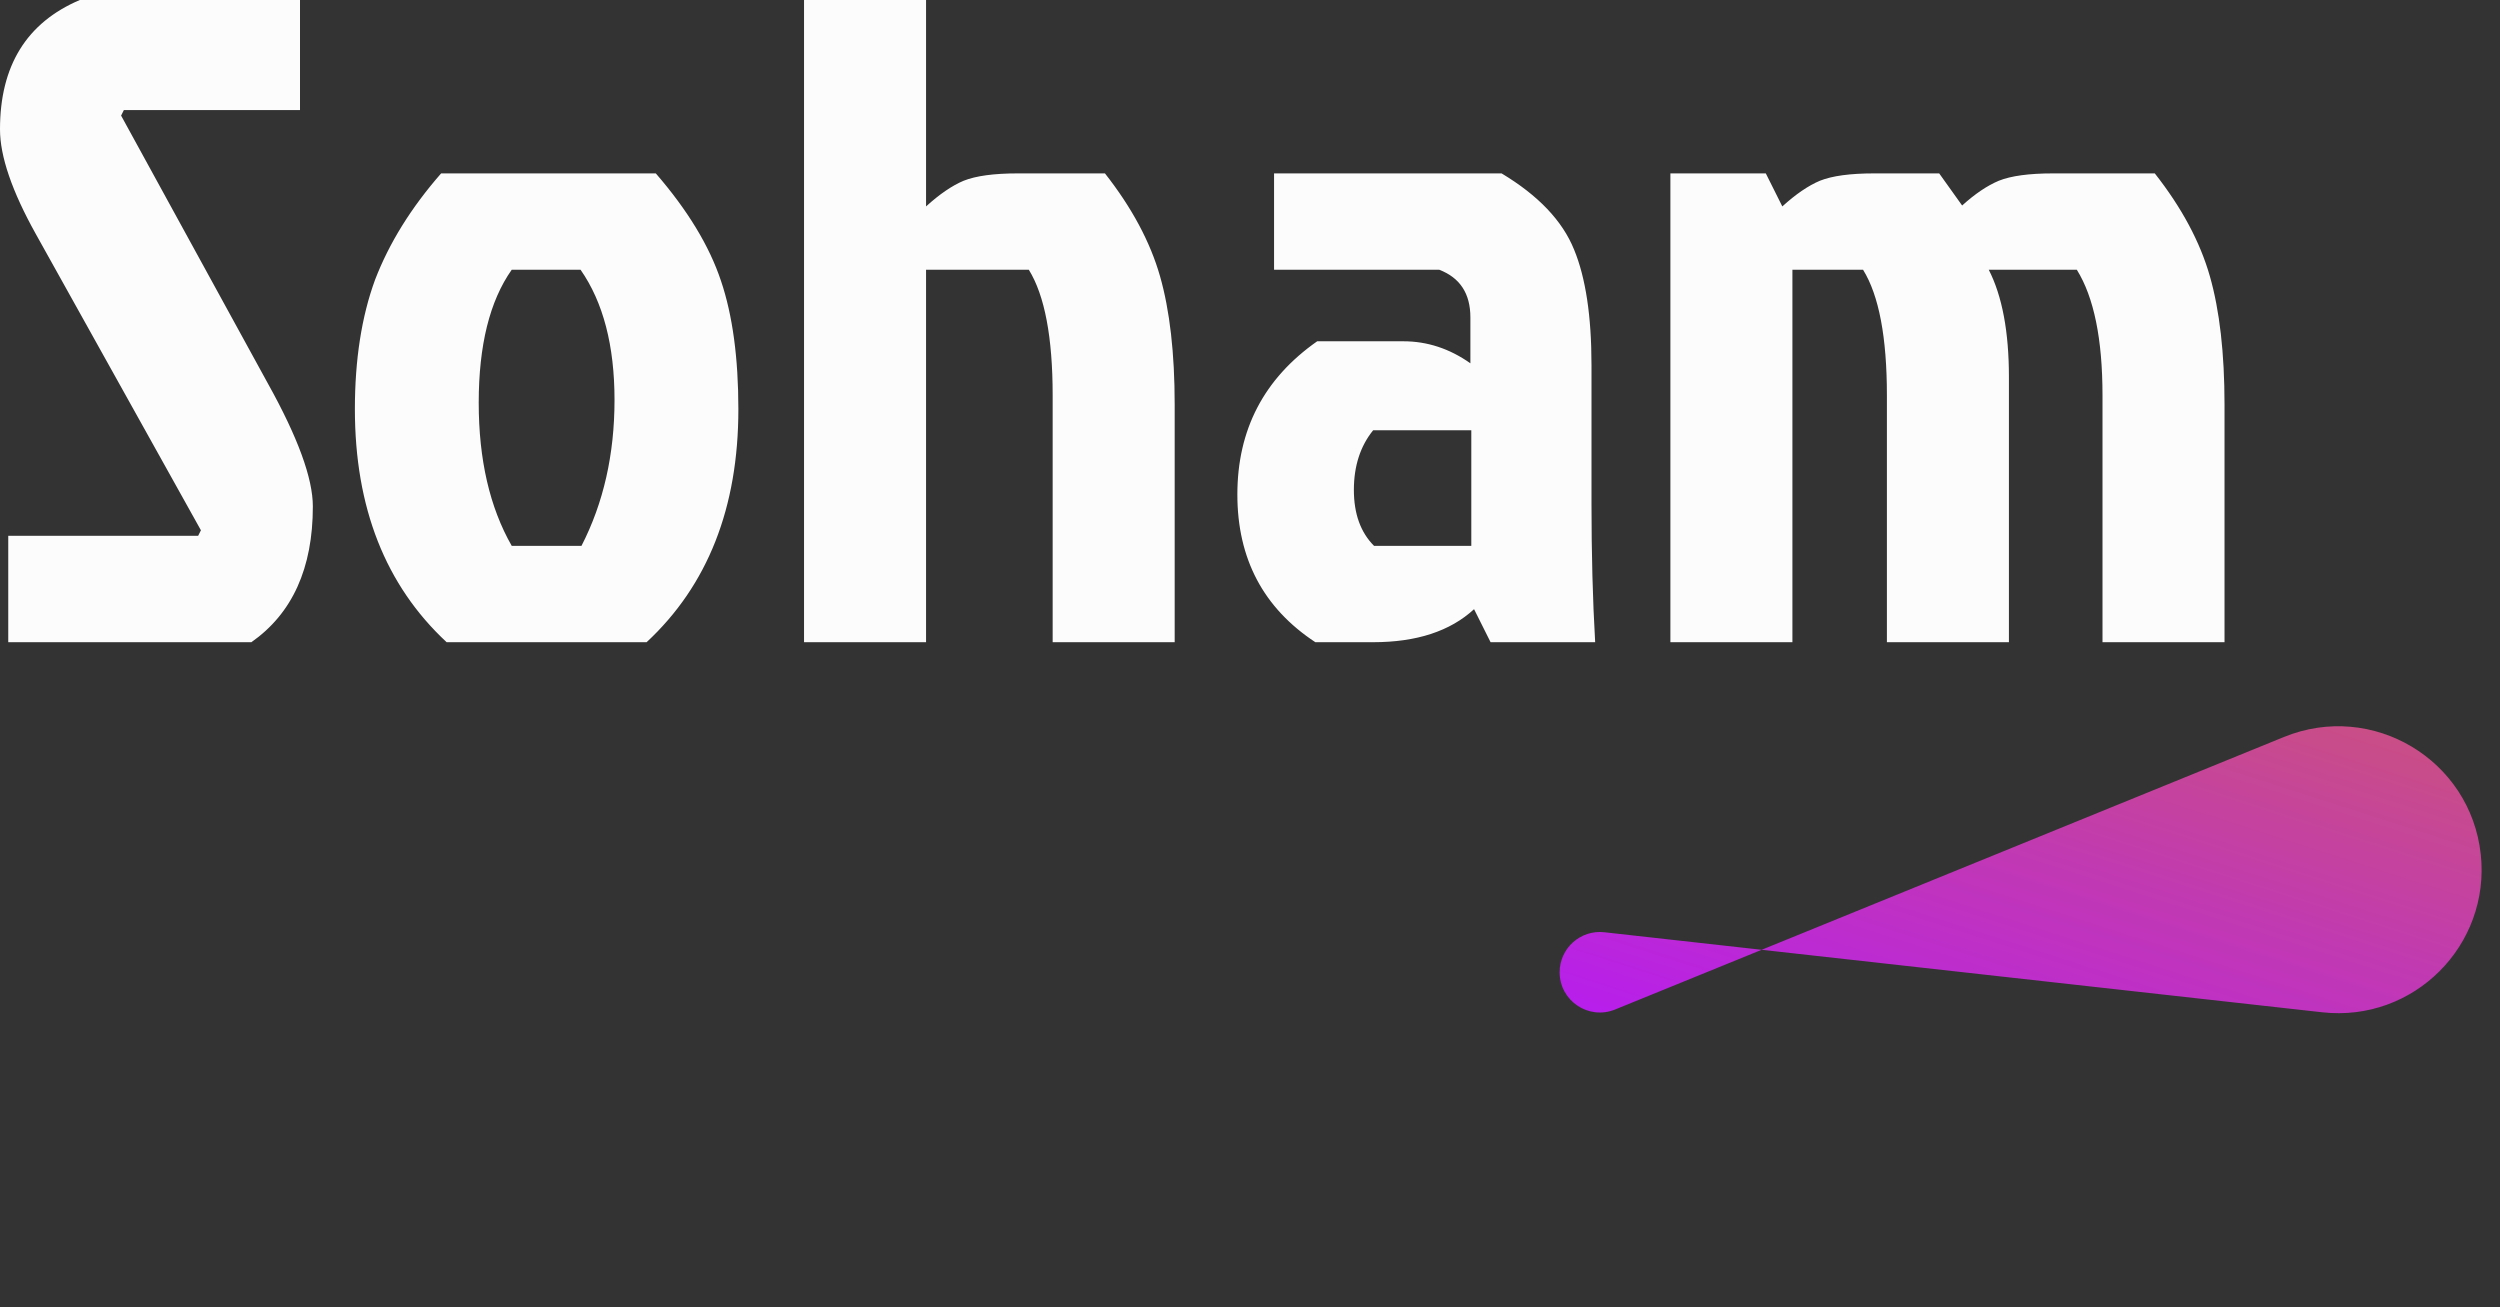 <svg width="109" height="57" viewBox="0 0 109 57" fill="none" xmlns="http://www.w3.org/2000/svg">
<rect x="0" y="0" width="109" height="57" fill="#333333" stroke="none"/>
<path d="M68 42.39C68 41.344 68.91 40.53 69.949 40.646L101.251 44.136C105.227 44.579 108.591 41.226 108.161 37.248C107.713 33.116 103.434 30.562 99.584 32.131L70.417 44.015C69.263 44.485 68 43.636 68 42.39Z" fill="url(#paint0_linear_2261_128)"/>
<path d="M3.48 -1.90735e-06H13.08V4.8H5.4L5.28 5.04L11.68 16.72C12.987 19.067 13.64 20.853 13.64 22.08C13.64 24.773 12.747 26.747 10.96 28H0.36V23.36H8.64L8.76 23.12L1.56 10.2C0.52 8.333 1.49012e-08 6.813 1.49012e-08 5.64C1.49012e-08 2.867 1.16 0.987 3.48 -1.90735e-06ZM28.192 28H19.473C16.806 25.52 15.473 22.133 15.473 17.84C15.473 15.68 15.766 13.8 16.352 12.2C16.966 10.6 17.926 9.053 19.233 7.56H28.593C29.979 9.16 30.926 10.72 31.433 12.24C31.939 13.733 32.193 15.6 32.193 17.84C32.193 22.133 30.859 25.52 28.192 28ZM22.312 23.8H25.352C26.312 21.933 26.793 19.813 26.793 17.44C26.793 15.067 26.299 13.173 25.312 11.76H22.312C21.352 13.12 20.872 15.053 20.872 17.56C20.872 20.04 21.352 22.12 22.312 23.8ZM44.376 7.56H48.176C49.349 9.053 50.149 10.547 50.576 12.04C51.003 13.533 51.216 15.4 51.216 17.64V28H45.896V17.24C45.896 14.707 45.549 12.88 44.856 11.76H40.376V28H35.056V-1.90735e-06H40.376V9C40.963 8.467 41.509 8.093 42.016 7.88C42.549 7.667 43.336 7.56 44.376 7.56ZM64.149 18.76H59.869C59.309 19.453 59.029 20.32 59.029 21.36C59.029 22.4 59.322 23.213 59.909 23.8H64.149V18.76ZM55.549 7.56H65.469C67.069 8.52 68.122 9.627 68.629 10.88C69.136 12.107 69.389 13.787 69.389 15.92V21.92C69.389 24.133 69.442 26.16 69.549 28H64.989L64.269 26.56C63.229 27.52 61.762 28 59.869 28H57.349C55.082 26.507 53.949 24.36 53.949 21.56C53.949 18.733 55.109 16.507 57.429 14.88H61.189C62.229 14.88 63.202 15.2 64.109 15.84V13.84C64.109 12.8 63.656 12.107 62.749 11.76H55.549V7.56ZM81.709 7.56H84.549L85.549 8.96C86.109 8.453 86.643 8.093 87.149 7.88C87.683 7.667 88.469 7.56 89.509 7.56H93.949C95.123 9.053 95.923 10.547 96.349 12.04C96.776 13.533 96.989 15.4 96.989 17.64V28H91.669V17.24C91.669 14.787 91.296 12.96 90.549 11.76H86.709C87.296 12.907 87.589 14.467 87.589 16.44V28H82.269V17.24C82.269 14.707 81.923 12.88 81.229 11.76H78.149V28H72.829V7.56H76.989L77.709 9C78.296 8.467 78.843 8.093 79.349 7.88C79.883 7.667 80.669 7.56 81.709 7.56Z" fill="#FCFCFC"/>
<defs>
<linearGradient id="paint0_linear_2261_128" x1="219.1" y1="39.998" x2="202.599" y2="91.404" gradientUnits="userSpaceOnUse">
<stop stop-color="#DF8908"/>
<stop offset="1" stop-color="#B415FF"/>
</linearGradient>
</defs>
</svg>
